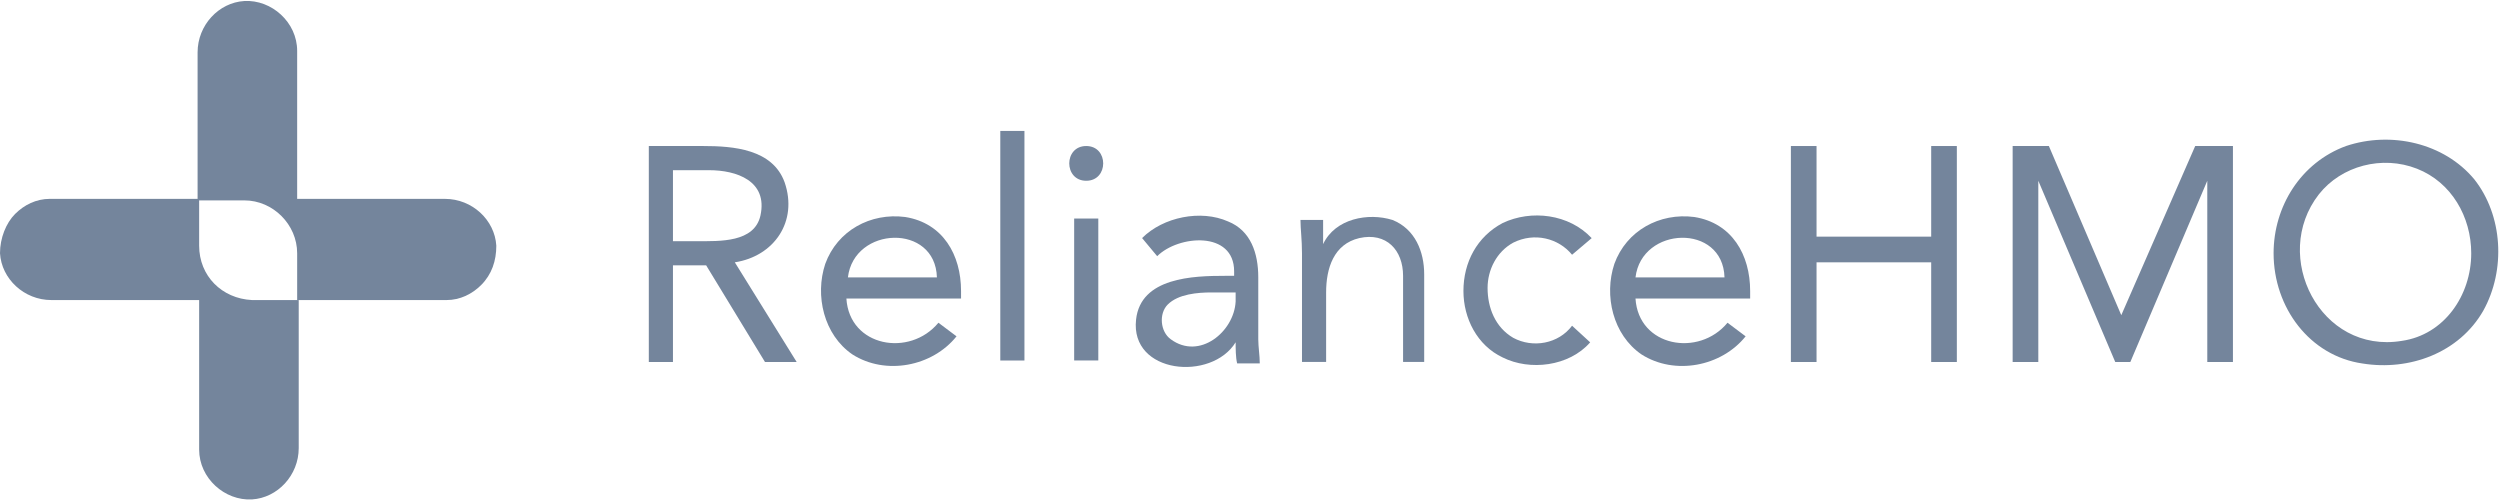 <svg width="278" height="56" viewBox="0 0 278 56" fill="none" xmlns="http://www.w3.org/2000/svg">
<path d="M22.145 27.32V22.113H5.536C4.026 22.113 2.684 22.785 1.678 23.793C0.671 24.8 0 26.48 0 28.16C0.168 31.015 2.684 33.366 5.704 33.366H22.145V49.993C22.145 53.184 24.998 55.703 28.017 55.535C30.869 55.367 33.218 52.848 33.218 49.825V33.366H28.017C24.662 33.198 22.145 30.679 22.145 27.32Z" fill="#74859C"/>
<path d="M55.19 27.321C55.022 24.466 52.506 22.115 49.486 22.115H33.044V5.656C33.044 2.465 30.192 -0.055 27.172 0.113C24.32 0.281 21.972 2.801 21.972 5.824V22.283H27.172C30.36 22.283 33.044 24.97 33.044 28.161V33.367H49.654C51.164 33.367 52.506 32.696 53.512 31.688C54.687 30.512 55.19 29.001 55.19 27.321Z" fill="#74859C"/>
<path d="M72.148 16.238H78.188C81.543 16.238 85.906 16.574 87.248 20.269C88.758 24.636 86.073 28.499 81.711 29.17L88.59 40.255H85.067L78.524 29.506H74.833V40.255H72.148V16.238ZM75.001 26.819H77.517C80.034 26.819 83.892 26.987 84.563 23.964C85.402 20.101 81.879 18.925 78.859 18.925H74.833V26.819H75.001Z" fill="#74859C"/>
<path d="M106.366 37.399C103.682 40.758 98.481 41.766 94.79 39.414C91.602 37.231 90.596 32.864 91.77 29.338C93.112 25.643 96.803 23.627 100.662 24.131C104.856 24.803 106.869 28.33 106.869 32.361V33.2H94.119C94.454 38.575 101.165 39.751 104.353 35.888L106.366 37.399ZM104.185 30.849C104.017 24.803 94.958 25.139 94.287 30.849H104.185Z" fill="#74859C"/>
<path d="M111.233 14.56H113.918V40.089H111.233V14.56Z" fill="#74859C"/>
<path d="M120.789 16.238C123.305 16.238 123.305 20.101 120.789 20.101C118.272 20.101 118.272 16.238 120.789 16.238ZM119.447 24.3H122.131V40.087H119.447V24.3Z" fill="#74859C"/>
<path d="M127.001 26.473C129.35 24.122 133.544 23.282 136.564 24.626C139.081 25.633 139.92 28.152 139.92 30.84V37.726C139.92 38.565 140.087 39.573 140.087 40.413H137.571C137.403 39.741 137.403 38.733 137.403 38.062C134.719 42.428 125.659 41.589 126.33 35.542C126.834 30.84 132.706 30.672 136.229 30.672H137.235V30.168C137.235 25.633 131.028 26.137 128.679 28.488L127.001 26.473ZM134.719 32.519C133.209 32.519 131.028 32.687 129.853 33.863C128.847 34.87 129.015 36.886 130.189 37.726C133.377 40.077 137.235 36.886 137.403 33.527V32.519H134.719Z" fill="#74859C"/>
<path d="M144.781 28.155C144.781 26.643 144.613 25.467 144.613 24.46H147.13C147.13 25.299 147.13 26.139 147.13 27.147C148.472 24.292 152.163 23.62 154.847 24.46C157.364 25.467 158.37 27.987 158.37 30.506V40.247H156.022V30.674C156.022 27.819 154.176 25.803 151.156 26.475C148.304 27.147 147.465 29.834 147.465 32.521V40.247H144.781V28.155Z" fill="#74859C"/>
<path d="M174.814 28.328C173.304 26.48 170.62 25.808 168.271 26.984C166.425 27.992 165.419 30.007 165.419 32.022C165.419 34.206 166.258 36.389 168.271 37.565C170.452 38.74 173.304 38.236 174.814 36.221L176.827 38.069C174.478 40.756 170.116 41.26 167.096 39.748C164.244 38.404 162.734 35.381 162.734 32.358C162.734 29.167 164.244 26.312 167.096 24.801C170.284 23.289 174.478 23.793 176.995 26.48L174.814 28.328Z" fill="#74859C"/>
<path d="M194.114 37.399C191.43 40.758 186.229 41.766 182.538 39.414C179.35 37.231 178.344 32.864 179.518 29.338C180.86 25.643 184.551 23.627 188.41 24.131C192.604 24.803 194.617 28.33 194.617 32.361V33.2H181.867C182.203 38.575 188.913 39.751 192.101 35.888L194.114 37.399ZM191.765 30.849C191.598 24.803 182.538 25.139 181.867 30.849H191.765Z" fill="#74859C"/>
<path d="M199.146 16.238H201.999V26.315H214.749V16.238H217.601V40.255H214.749V29.17H201.999V40.255H199.146V16.238Z" fill="#74859C"/>
<path d="M223.64 16.238H227.834L235.887 35.049L244.107 16.238H248.302V40.255H245.45V20.101L236.893 40.255H235.216L226.66 20.101V40.255H223.807V16.238H223.64Z" fill="#74859C"/>
<path d="M252.823 28.163C252.823 22.956 255.843 18.086 260.876 16.238C265.909 14.559 271.781 15.902 275.137 19.933C278.324 23.964 278.66 30.01 276.143 34.545C273.459 39.247 267.923 41.263 262.722 40.423C256.85 39.583 252.823 34.209 252.823 28.163ZM274.801 28.163C274.801 24.132 272.62 20.269 268.761 18.758C264.903 17.246 260.373 18.422 257.856 21.613C252.488 28.499 258.024 39.415 267.084 37.904C271.781 37.232 274.801 32.865 274.801 28.163Z" fill="#74859C"/>
</svg>
